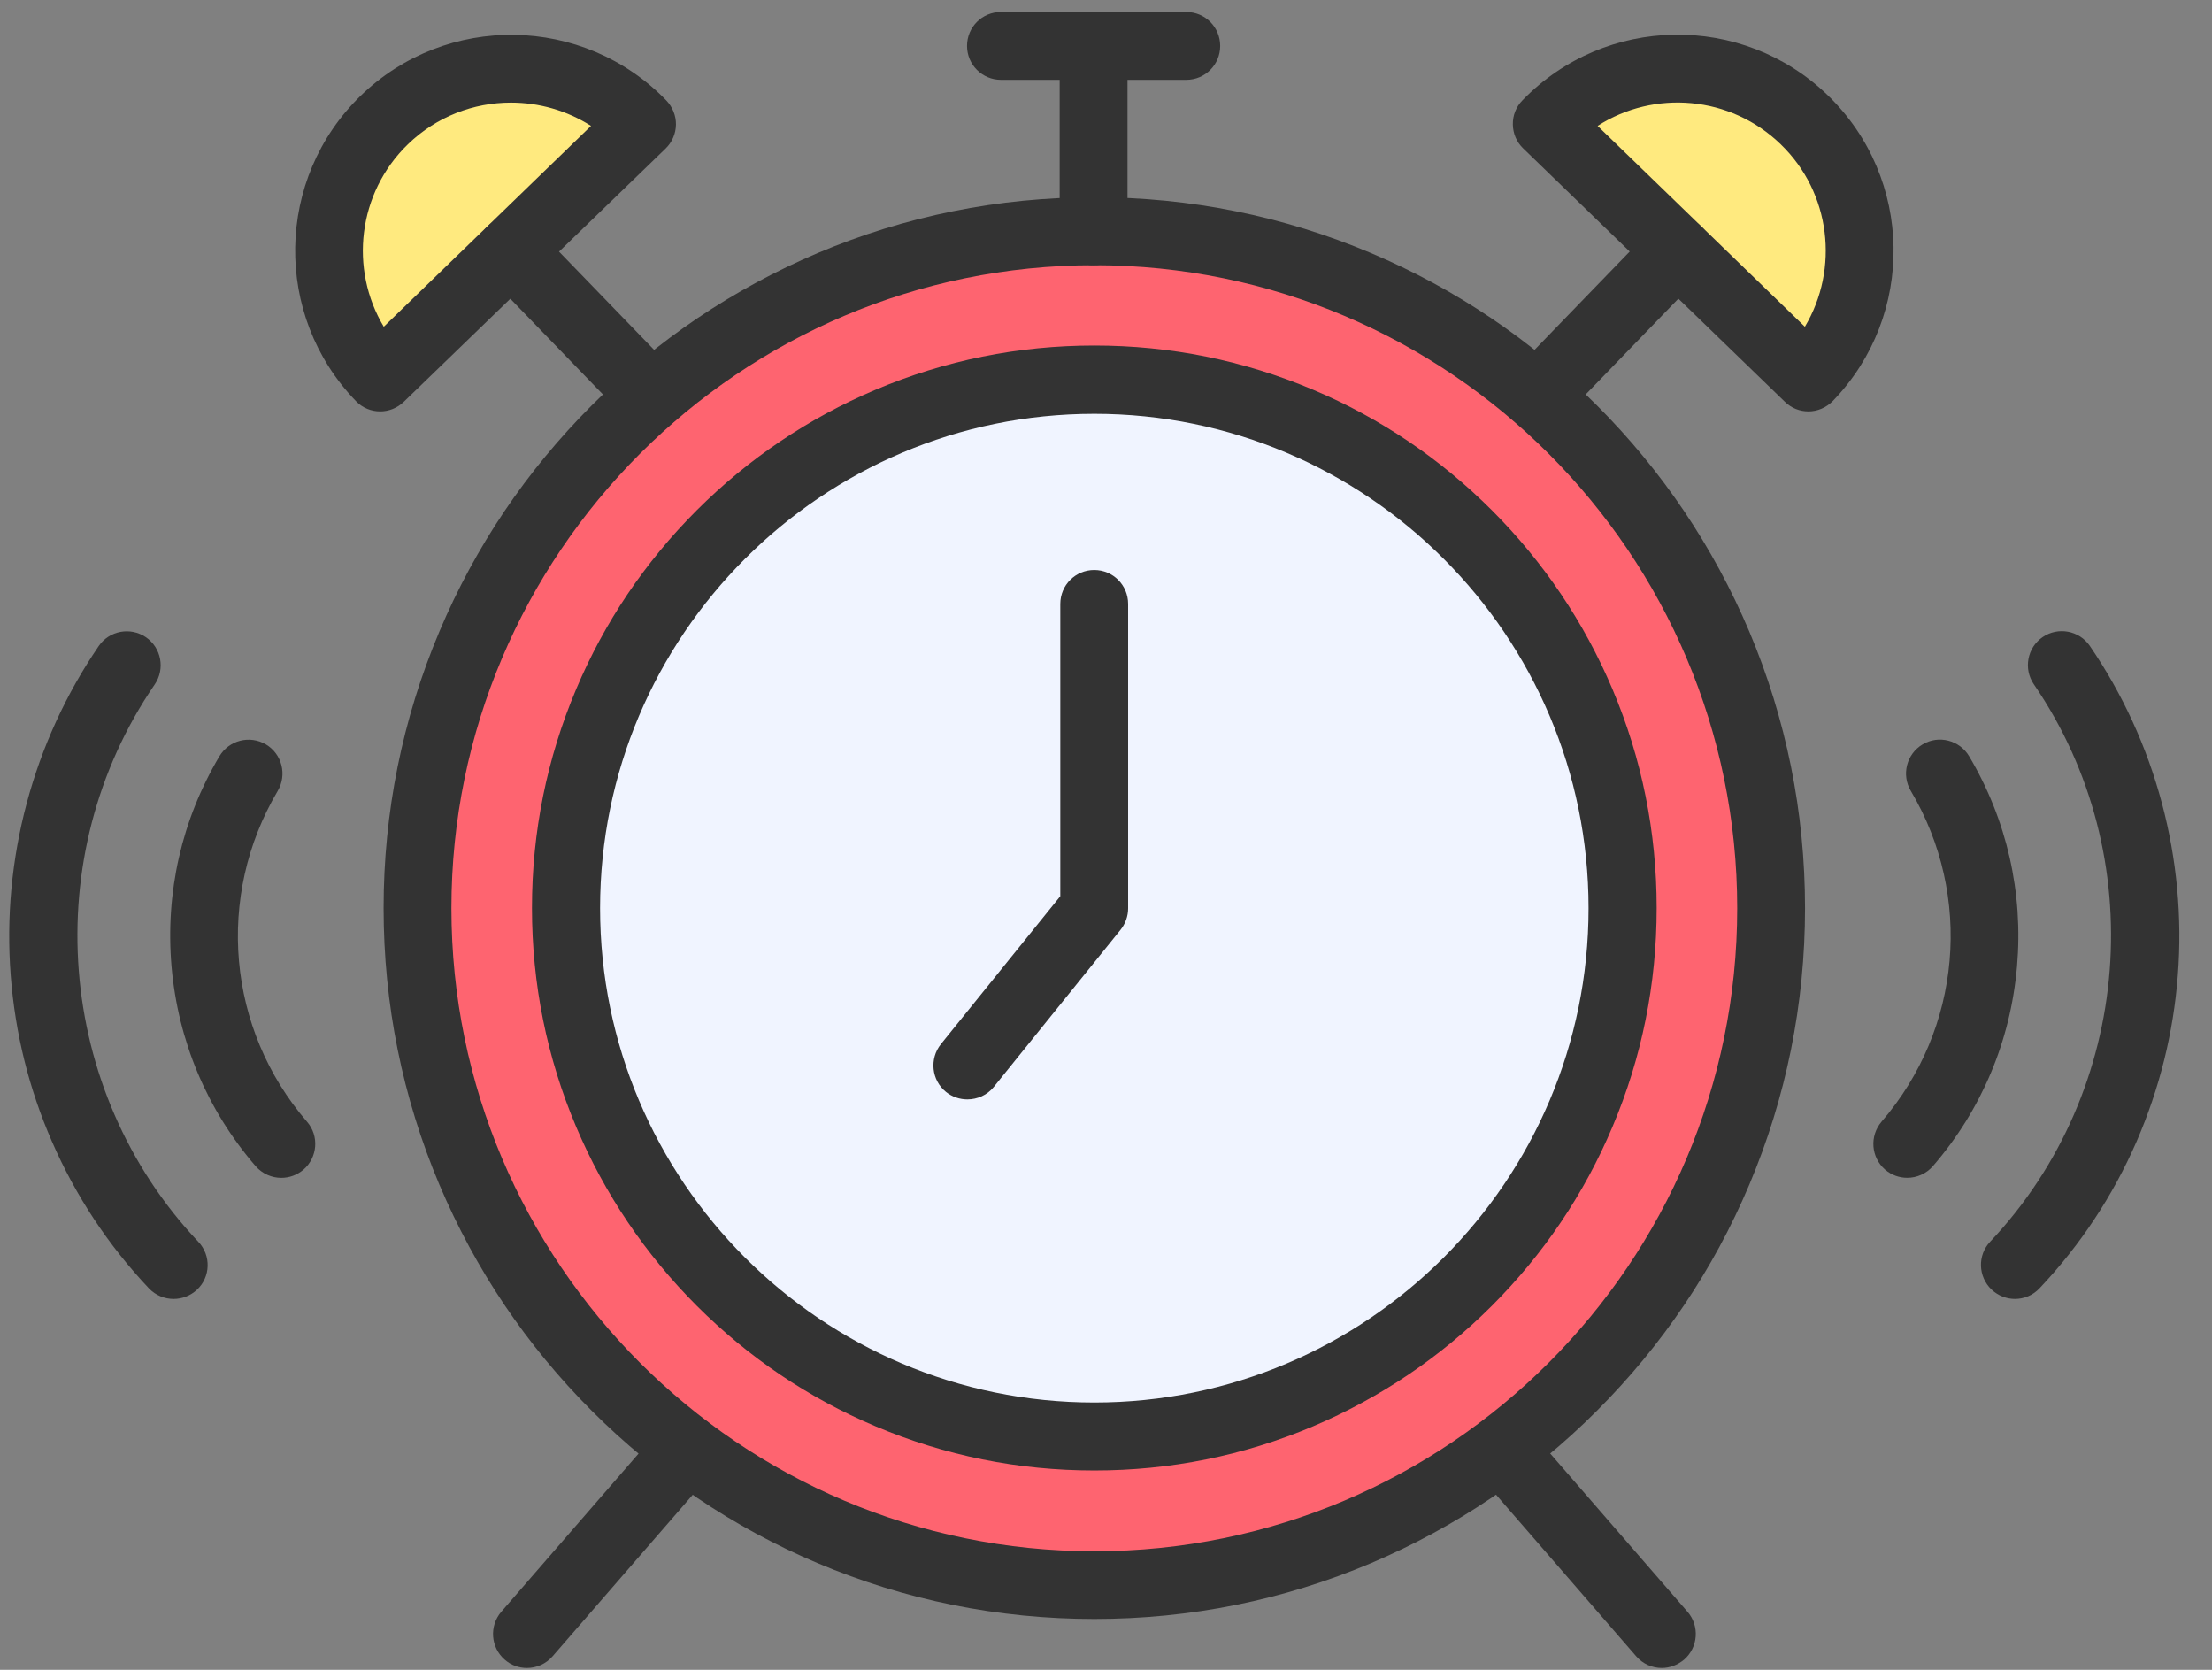 <svg width="53" height="40" viewBox="0 0 53 40" fill="none" xmlns="http://www.w3.org/2000/svg">
<rect x="0" y="0" width="53" height="40" fill="#808080" stroke="none"/>
<path fill-rule="evenodd" clip-rule="evenodd" d="M15.381 2.969L12.249 6.006L9.114 9.043C7.438 7.313 7.482 4.55 9.212 2.874C10.942 1.195 13.705 1.239 15.381 2.969Z" fill="#FFEA7F"/>
<path fill-rule="evenodd" clip-rule="evenodd" d="M43.235 2.872C44.965 4.547 45.009 7.31 43.333 9.04L40.198 6.003L37.063 2.966C38.742 1.24 41.505 1.196 43.235 2.872Z" fill="#FFEA7F"/>
<path fill-rule="evenodd" clip-rule="evenodd" d="M42.44 21.759C42.44 27.054 39.901 31.756 35.974 34.715C33.258 36.76 29.883 37.972 26.224 37.972C22.564 37.972 19.189 36.76 16.474 34.715C12.546 31.756 10.007 27.054 10.007 21.759C10.007 12.808 17.259 5.553 26.207 5.543C26.213 5.543 26.217 5.543 26.224 5.543C35.178 5.543 42.44 12.801 42.44 21.759ZM38.878 21.759C38.878 14.768 33.211 9.104 26.224 9.104C19.236 9.104 13.569 14.772 13.569 21.759C13.569 28.747 19.236 34.414 26.224 34.414C33.211 34.414 38.878 28.747 38.878 21.759Z" fill="#FE6470"/>
<path d="M35.17 30.708C40.112 25.766 40.112 17.754 35.17 12.812C30.228 7.87 22.216 7.87 17.274 12.812C12.332 17.754 12.332 25.766 17.274 30.708C22.216 35.65 30.228 35.65 35.17 30.708Z" fill="#F0F4FF"/>
<path fill-rule="evenodd" clip-rule="evenodd" d="M26.22 35.225C24.402 35.225 22.638 34.87 20.976 34.166C19.371 33.489 17.933 32.517 16.693 31.278C15.458 30.042 14.486 28.6 13.806 26.995C13.102 25.333 12.746 23.569 12.746 21.751C12.746 19.933 13.102 18.17 13.806 16.507C14.483 14.903 15.454 13.464 16.693 12.225C17.929 10.989 19.371 10.017 20.976 9.337C22.638 8.633 24.402 8.277 26.22 8.277C28.038 8.277 29.802 8.633 31.464 9.337C33.069 10.014 34.508 10.986 35.747 12.225C36.982 13.46 37.954 14.903 38.634 16.507C39.339 18.17 39.694 19.933 39.694 21.751C39.694 23.569 39.339 25.333 38.634 26.995C37.957 28.6 36.986 30.039 35.747 31.278C34.511 32.514 33.069 33.485 31.464 34.166C29.802 34.87 28.038 35.225 26.22 35.225ZM26.22 9.913C19.69 9.913 14.378 15.225 14.378 21.755C14.378 28.285 19.69 33.597 26.22 33.597C32.751 33.597 38.062 28.285 38.062 21.755C38.062 15.225 32.751 9.913 26.22 9.913Z" fill="#333333"/>
<path fill-rule="evenodd" clip-rule="evenodd" d="M23.178 26.336C22.998 26.336 22.819 26.279 22.666 26.157C22.318 25.876 22.264 25.364 22.544 25.012L25.405 21.468V14.467C25.405 14.017 25.767 13.654 26.218 13.654C26.668 13.654 27.03 14.017 27.03 14.467V21.759C27.03 21.945 26.966 22.125 26.851 22.27L23.811 26.038C23.651 26.235 23.415 26.336 23.178 26.336Z" fill="#333333"/>
<path fill-rule="evenodd" clip-rule="evenodd" d="M26.203 6.354C25.753 6.354 25.39 5.992 25.39 5.541V1.1C25.39 0.649 25.753 0.287 26.203 0.287C26.653 0.287 27.015 0.649 27.015 1.1V5.541C27.015 5.992 26.65 6.354 26.203 6.354Z" fill="#333333"/>
<path fill-rule="evenodd" clip-rule="evenodd" d="M23.17 1.1C23.17 0.649 23.532 0.287 23.982 0.287H28.424C28.874 0.287 29.236 0.649 29.236 1.1C29.236 1.55 28.874 1.912 28.424 1.912H23.982C23.535 1.912 23.17 1.55 23.17 1.1Z" fill="#333333"/>
<path fill-rule="evenodd" clip-rule="evenodd" d="M39.816 39.956C39.589 39.956 39.363 39.861 39.203 39.675L35.361 35.247C35.066 34.908 35.104 34.394 35.442 34.099C35.781 33.805 36.295 33.842 36.59 34.181L40.432 38.608C40.727 38.947 40.69 39.462 40.351 39.756C40.192 39.888 40.002 39.956 39.816 39.956Z" fill="#333333"/>
<path fill-rule="evenodd" clip-rule="evenodd" d="M26.22 38.782C23.921 38.782 21.69 38.332 19.591 37.445C17.564 36.588 15.742 35.359 14.178 33.795C12.614 32.231 11.389 30.41 10.529 28.382C9.642 26.283 9.191 24.052 9.191 21.753C9.191 19.455 9.642 17.224 10.529 15.125C11.385 13.097 12.614 11.275 14.178 9.711C15.742 8.147 17.564 6.922 19.591 6.062C21.691 5.175 23.921 4.725 26.22 4.725C28.519 4.725 30.75 5.175 32.849 6.062C34.877 6.918 36.698 8.147 38.262 9.711C39.826 11.275 41.052 13.097 41.912 15.125C42.798 17.224 43.249 19.455 43.249 21.753C43.249 24.052 42.798 26.283 41.912 28.382C41.055 30.41 39.826 32.231 38.262 33.795C36.698 35.359 34.877 36.585 32.849 37.445C30.75 38.332 28.519 38.782 26.22 38.782ZM26.22 6.353C17.726 6.353 10.816 13.263 10.816 21.757C10.816 30.251 17.726 37.16 26.22 37.16C34.714 37.16 41.624 30.251 41.624 21.757C41.624 13.263 34.714 6.353 26.22 6.353Z" fill="#333333"/>
<path fill-rule="evenodd" clip-rule="evenodd" d="M12.625 39.956C12.435 39.956 12.246 39.892 12.093 39.756C11.755 39.462 11.718 38.95 12.012 38.608L15.855 34.181C16.149 33.842 16.66 33.805 17.002 34.099C17.341 34.394 17.378 34.905 17.084 35.247L13.241 39.675C13.079 39.861 12.855 39.956 12.625 39.956Z" fill="#333333"/>
<path fill-rule="evenodd" clip-rule="evenodd" d="M36.825 10.302C36.621 10.302 36.418 10.228 36.259 10.072C35.938 9.76 35.927 9.246 36.242 8.924L39.614 5.441C39.926 5.119 40.44 5.109 40.762 5.424C41.083 5.735 41.094 6.25 40.779 6.571L37.407 10.055C37.248 10.217 37.038 10.302 36.825 10.302Z" fill="#333333"/>
<path fill-rule="evenodd" clip-rule="evenodd" d="M43.33 9.855C43.127 9.855 42.924 9.78 42.765 9.624L36.495 3.554C36.339 3.405 36.251 3.199 36.248 2.982C36.244 2.765 36.325 2.559 36.478 2.403C38.465 0.352 41.746 0.301 43.797 2.285C45.849 4.272 45.899 7.552 43.916 9.604C43.753 9.77 43.543 9.855 43.33 9.855ZM38.279 3.016L43.245 7.827C44.071 6.445 43.872 4.621 42.666 3.456C41.461 2.288 39.633 2.146 38.279 3.016Z" fill="#333333"/>
<path fill-rule="evenodd" clip-rule="evenodd" d="M15.617 10.303C15.403 10.303 15.193 10.222 15.034 10.056L11.662 6.572C11.351 6.25 11.358 5.736 11.679 5.424C12.001 5.113 12.515 5.12 12.827 5.441L16.199 8.925C16.51 9.247 16.503 9.761 16.182 10.072C16.023 10.225 15.82 10.303 15.617 10.303Z" fill="#333333"/>
<path fill-rule="evenodd" clip-rule="evenodd" d="M9.11 9.855C8.897 9.855 8.687 9.774 8.528 9.608C6.541 7.556 6.595 4.276 8.646 2.289C10.698 0.305 13.978 0.356 15.966 2.407C16.114 2.563 16.199 2.769 16.196 2.986C16.192 3.203 16.104 3.406 15.948 3.558L9.675 9.625C9.516 9.777 9.313 9.855 9.11 9.855ZM12.242 2.458C11.351 2.458 10.461 2.79 9.773 3.456C8.568 4.624 8.368 6.446 9.195 7.827L14.161 3.016C13.579 2.644 12.912 2.458 12.242 2.458Z" fill="#333333"/>
<path fill-rule="evenodd" clip-rule="evenodd" d="M45.698 28.214C45.509 28.214 45.322 28.15 45.167 28.018C44.828 27.723 44.791 27.212 45.082 26.87C46.998 24.649 47.279 21.464 45.783 18.945C45.553 18.559 45.681 18.061 46.067 17.831C46.453 17.601 46.951 17.73 47.181 18.116C48.085 19.639 48.481 21.379 48.328 23.153C48.173 24.934 47.479 26.586 46.314 27.933C46.152 28.119 45.925 28.214 45.698 28.214Z" fill="#333333"/>
<path fill-rule="evenodd" clip-rule="evenodd" d="M48.278 31.116C48.078 31.116 47.878 31.041 47.719 30.892C47.394 30.584 47.377 30.069 47.685 29.744C51.108 26.119 51.548 20.502 48.731 16.392C48.478 16.023 48.572 15.515 48.941 15.262C49.31 15.008 49.818 15.102 50.072 15.472C51.646 17.77 52.398 20.573 52.181 23.366C52.076 24.744 51.741 26.081 51.193 27.344C50.627 28.644 49.845 29.826 48.87 30.858C48.708 31.031 48.495 31.116 48.278 31.116Z" fill="#333333"/>
<path fill-rule="evenodd" clip-rule="evenodd" d="M6.74 28.215C6.513 28.215 6.287 28.12 6.124 27.934C4.96 26.586 4.266 24.934 4.11 23.154C3.957 21.379 4.353 19.639 5.257 18.116C5.488 17.73 5.985 17.605 6.371 17.832C6.757 18.062 6.882 18.559 6.655 18.945C5.159 21.468 5.44 24.653 7.356 26.871C7.651 27.209 7.61 27.724 7.272 28.018C7.116 28.15 6.93 28.215 6.74 28.215Z" fill="#333333"/>
<path fill-rule="evenodd" clip-rule="evenodd" d="M4.161 31.116C3.944 31.116 3.731 31.032 3.568 30.862C2.593 29.83 1.811 28.645 1.246 27.348C0.694 26.085 0.362 24.748 0.257 23.37C0.041 20.581 0.792 17.777 2.366 15.475C2.62 15.106 3.125 15.012 3.497 15.265C3.866 15.519 3.961 16.024 3.707 16.396C0.887 20.51 1.327 26.123 4.753 29.748C5.061 30.073 5.048 30.588 4.719 30.896C4.56 31.042 4.36 31.116 4.161 31.116Z" fill="#333333"/>
</svg>
